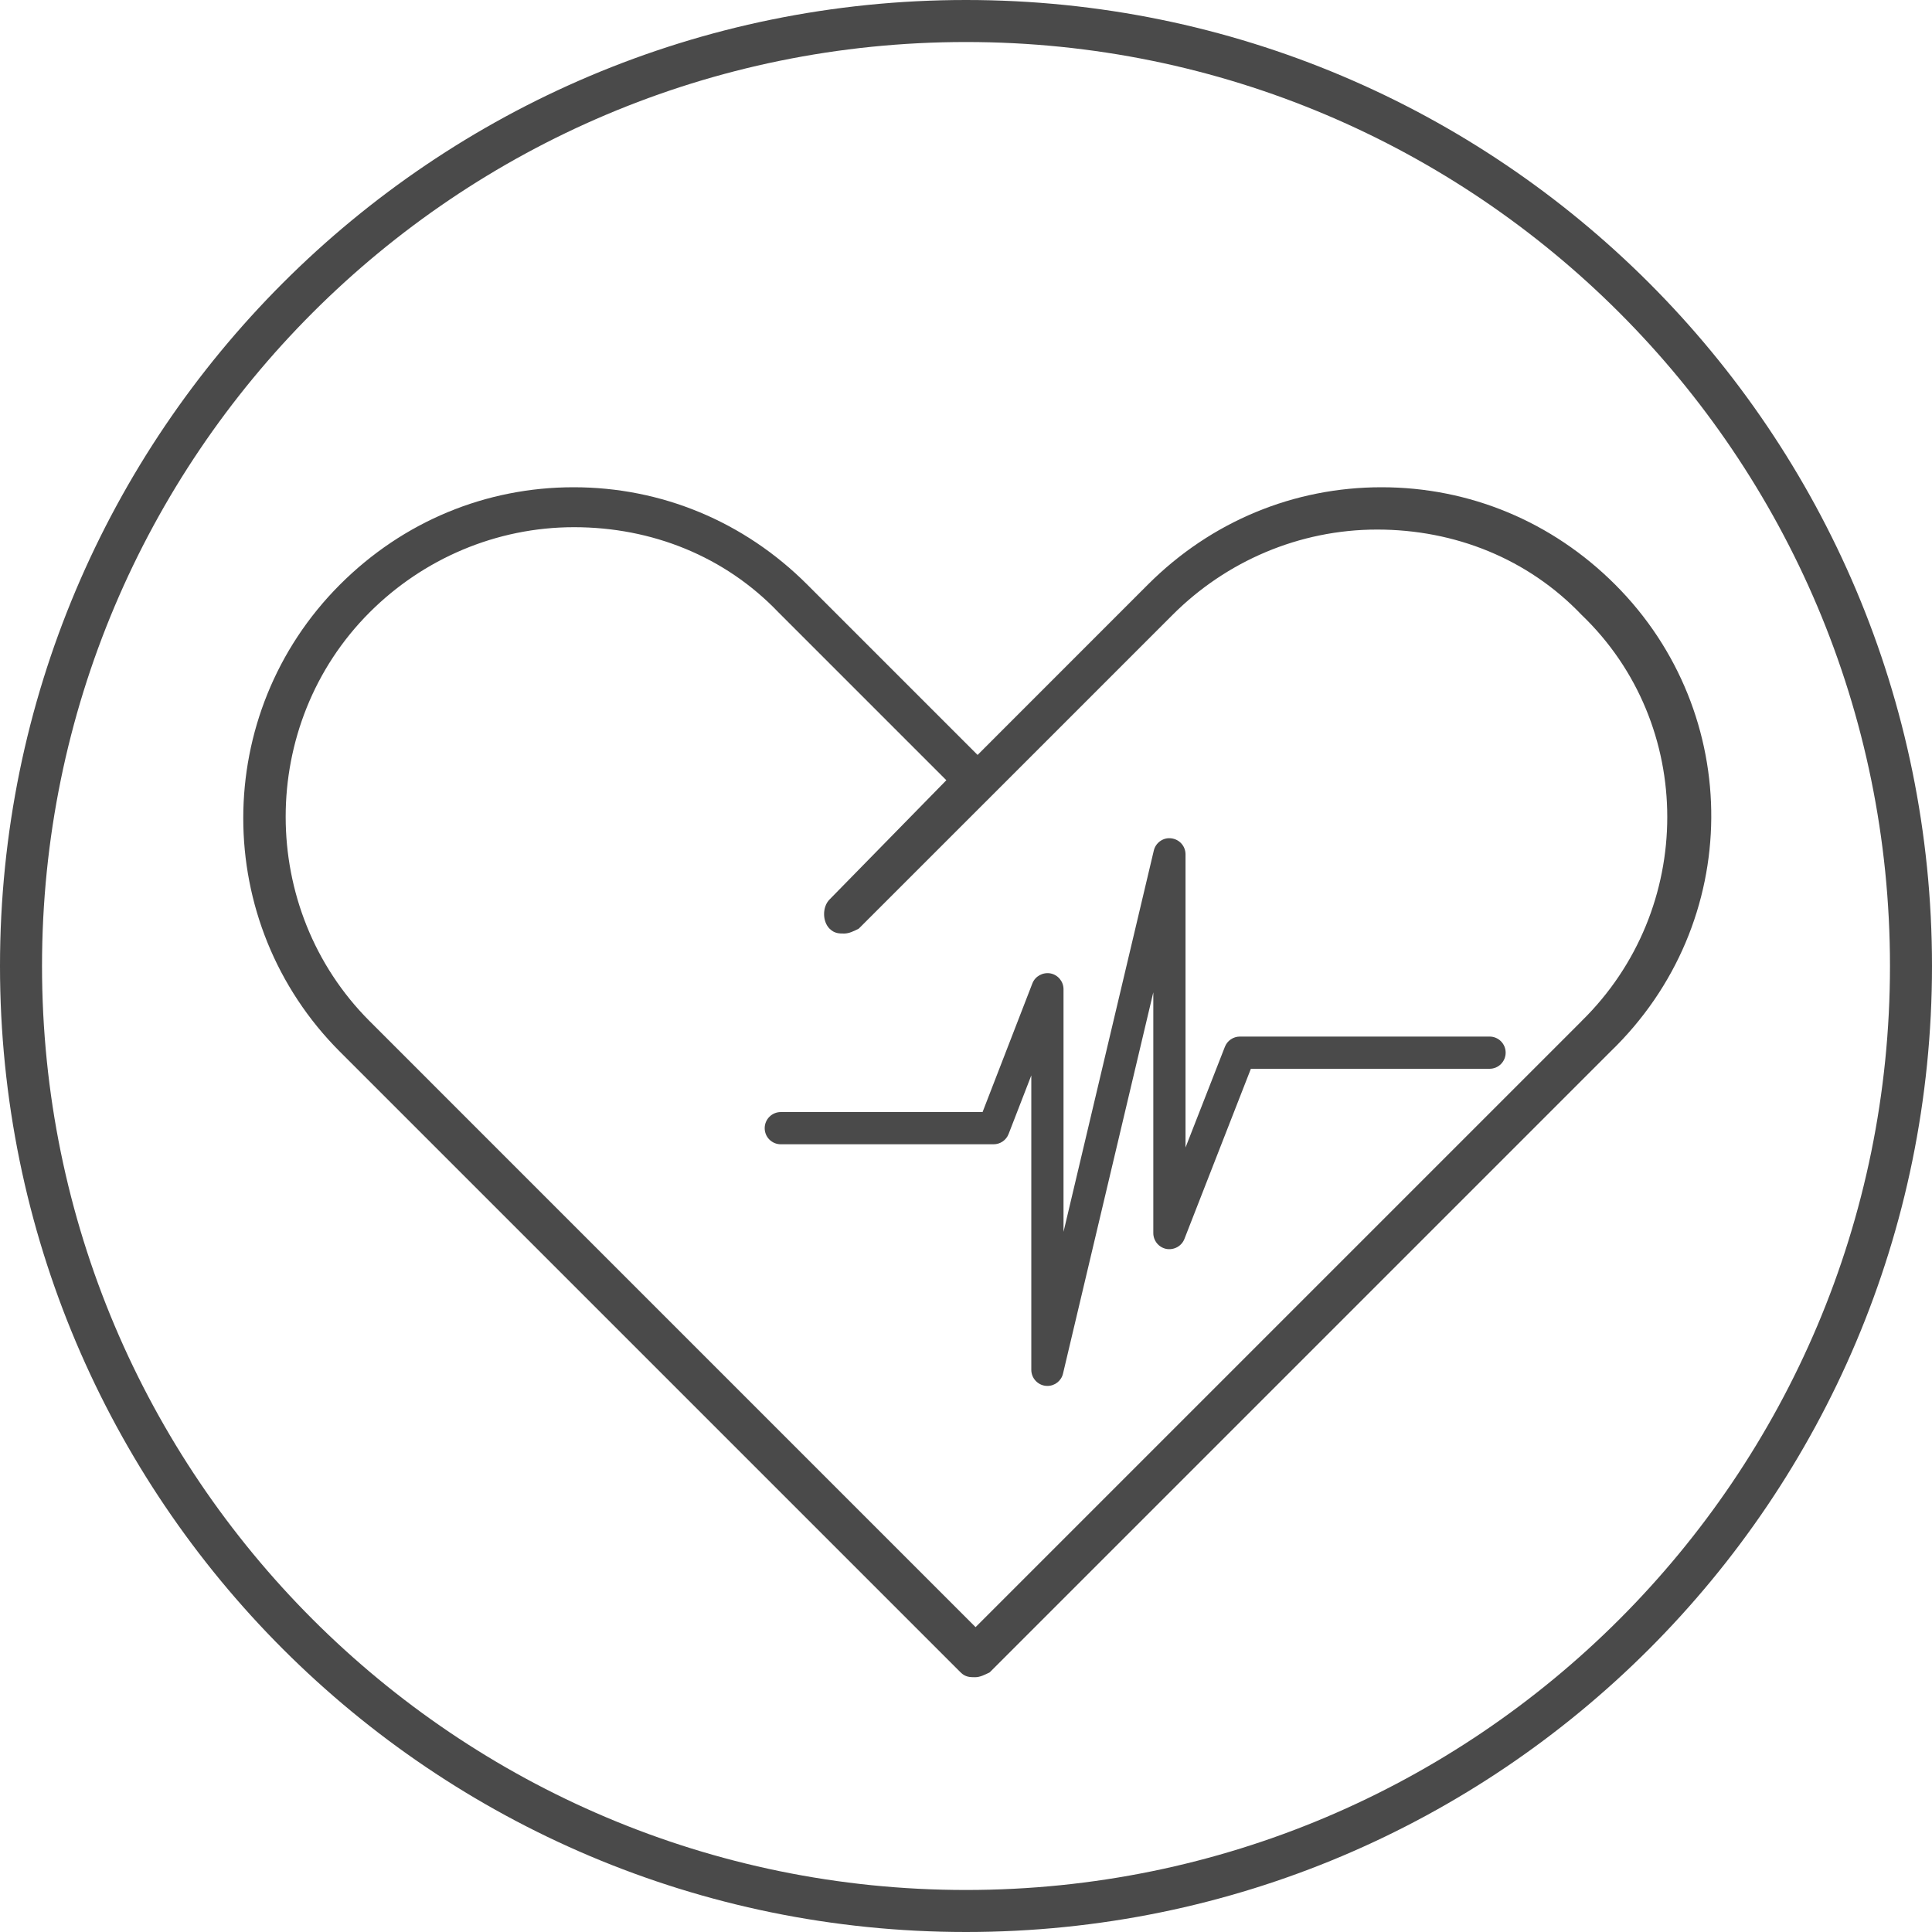 <?xml version="1.0" encoding="UTF-8" standalone="no"?>
<svg width="40px" height="40px" viewBox="0 0 40 40" version="1.1" xmlns="http://www.w3.org/2000/svg" xmlns:xlink="http://www.w3.org/1999/xlink" xmlns:sketch="http://www.bohemiancoding.com/sketch/ns">
    <!-- Generator: Sketch 3.3.3 (12072) - http://www.bohemiancoding.com/sketch -->
    <title>age-old</title>
    <desc>Created with Sketch.</desc>
    <defs></defs>
    <g id="Page-1" stroke="none" stroke-width="1" fill="none" fill-rule="evenodd" sketch:type="MSPage">
        <g id="age-old" sketch:type="MSLayerGroup" fill="#4A4A4A">
            <g id="Group" transform="translate(5, 10)" sketch:type="MSShapeGroup">
                <path d="M16.686,18.694 C16.673,18.694 16.66,18.693 16.647,18.692 C16.479,18.672 16.352,18.53 16.352,18.36 L16.352,12.265 L15.882,13.478 C15.832,13.607 15.709,13.691 15.571,13.691 L11.165,13.691 C10.981,13.691 10.832,13.542 10.832,13.358 C10.832,13.174 10.981,13.024 11.165,13.024 L15.343,13.024 L16.374,10.361 C16.432,10.21 16.591,10.126 16.747,10.153 C16.905,10.183 17.019,10.321 17.019,10.481 L17.019,15.504 L18.888,7.611 C18.926,7.447 19.084,7.334 19.251,7.357 C19.419,7.377 19.545,7.519 19.545,7.688 L19.545,13.758 L20.36,11.673 C20.41,11.545 20.533,11.461 20.671,11.461 L25.84,11.461 C26.024,11.461 26.173,11.61 26.173,11.794 C26.173,11.978 26.024,12.128 25.84,12.128 L20.898,12.128 L19.522,15.651 C19.464,15.8 19.307,15.885 19.15,15.858 C18.993,15.828 18.878,15.69 18.878,15.53 L18.878,10.545 L17.009,18.437 C16.974,18.589 16.839,18.694 16.686,18.694 L16.686,18.694 Z" id="Shape"></path>
                <path d="M28.44,2.103 C27.13,0.793 25.417,0.088 23.603,0.088 C21.789,0.088 20.076,0.793 18.766,2.103 L15.24,5.63 L11.713,2.103 C10.403,0.793 8.69,0.088 6.876,0.088 C5.062,0.088 3.349,0.793 2.039,2.103 C-0.631,4.774 -0.631,9.106 2.039,11.776 L14.887,24.624 C14.987,24.725 15.088,24.725 15.189,24.725 C15.29,24.725 15.39,24.674 15.491,24.624 L28.339,11.776 C31.11,9.106 31.11,4.773 28.44,2.103 L28.44,2.103 Z M27.744,11.142 L15.198,23.688 L2.653,11.142 C0.335,8.825 0.335,4.995 2.653,2.678 C3.761,1.57 5.273,0.915 6.885,0.915 C8.497,0.915 10.009,1.519 11.117,2.678 L14.593,6.154 L12.175,8.623 C12.024,8.774 12.024,9.076 12.175,9.227 C12.276,9.328 12.377,9.328 12.477,9.328 C12.578,9.328 12.679,9.278 12.779,9.227 L15.5,6.507 L19.279,2.728 C20.387,1.62 21.899,0.964 23.511,0.964 C25.123,0.964 26.635,1.569 27.743,2.728 C30.111,4.995 30.111,8.824 27.743,11.142 L27.744,11.142 Z" id="Shape"></path>
            </g>
            <path d="M20,40 C31.046,40 40,31.046 40,20 C40,8.954 31.046,0 20,0 C8.954,0 0,8.954 0,20 C0,31.046 8.954,40 20,40 L20,40 Z M20,39.13 C9.435,39.13 0.87,30.565 0.87,20 C0.87,9.435 9.435,0.87 20,0.87 C30.565,0.87 39.13,9.435 39.13,20 C39.13,30.565 30.565,39.13 20,39.13 L20,39.13 Z" id="Shape-Copy-3" sketch:type="MSShapeGroup"></path>
        </g>
    </g>
</svg>